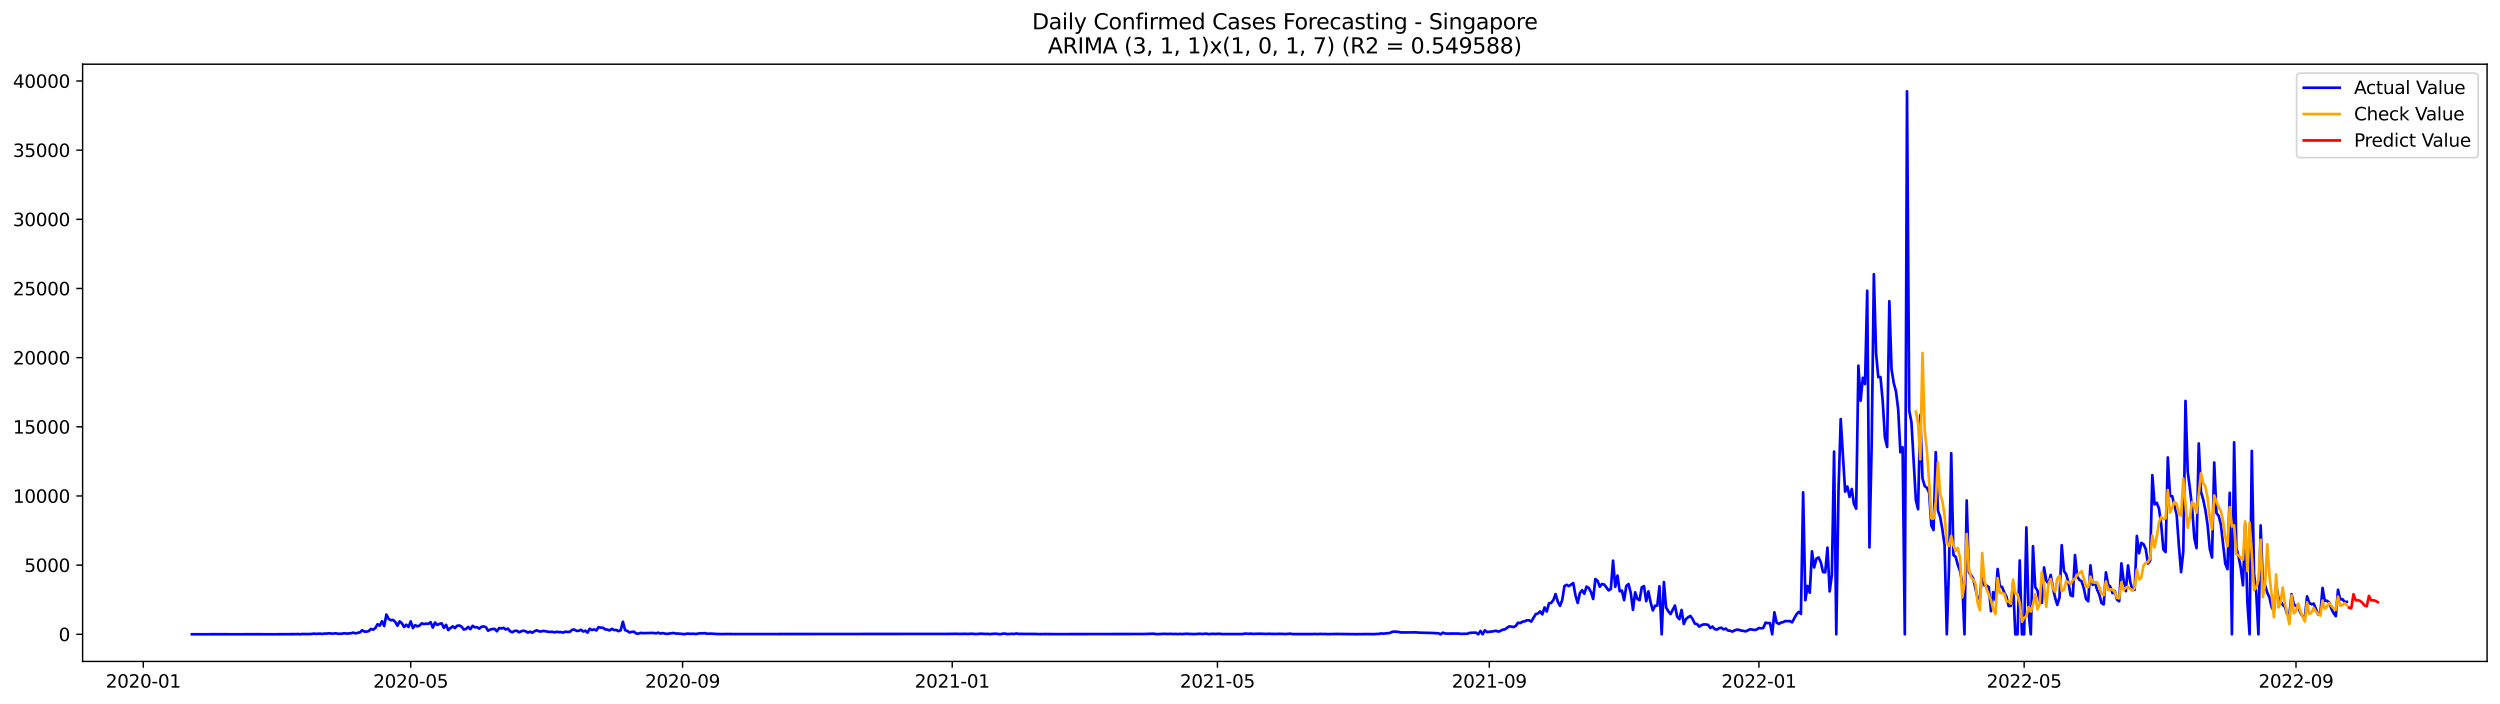 <?xml version="1.0" encoding="utf-8" standalone="no"?>
<!DOCTYPE svg PUBLIC "-//W3C//DTD SVG 1.1//EN"
  "http://www.w3.org/Graphics/SVG/1.1/DTD/svg11.dtd">
<svg xmlns:xlink="http://www.w3.org/1999/xlink" width="1392.412pt" height="392.274pt" viewBox="0 0 1392.412 392.274" xmlns="http://www.w3.org/2000/svg" version="1.1">
 <defs>
  <style type="text/css">*{stroke-linejoin: round; stroke-linecap: butt}</style>
 </defs>
 <g id="figure_1">
  <g id="patch_1">
   <path d="M 0 392.274 
L 1392.412 392.274 
L 1392.412 0 
L 0 0 
z
" style="fill: #ffffff"/>
  </g>
  <g id="axes_1">
   <g id="patch_2">
    <path d="M 46.013 368.396 
L 1385.213 368.396 
L 1385.213 35.755 
L 46.013 35.755 
z
" style="fill: #ffffff"/>
   </g>
   <g id="matplotlib.axis_1">
    <g id="xtick_1">
     <g id="line2d_1">
      <defs>
       <path id="mcf4f0b93c6" d="M 0 0 
L 0 3.5 
" style="stroke: #000000; stroke-width: 0.8"/>
      </defs>
      <g>
       <use xlink:href="#mcf4f0b93c6" x="79.803" y="368.396" style="stroke: #000000; stroke-width: 0.8"/>
      </g>
     </g>
     <g id="text_1">
      <!-- 2020-01 -->
      <g transform="translate(58.912 382.994)scale(0.1 -0.1)">
       <defs>
        <path id="DejaVuSans-32" d="M 1228 531 
L 3431 531 
L 3431 0 
L 469 0 
L 469 531 
Q 828 903 1448 1529 
Q 2069 2156 2228 2338 
Q 2531 2678 2651 2914 
Q 2772 3150 2772 3378 
Q 2772 3750 2511 3984 
Q 2250 4219 1831 4219 
Q 1534 4219 1204 4116 
Q 875 4013 500 3803 
L 500 4441 
Q 881 4594 1212 4672 
Q 1544 4750 1819 4750 
Q 2544 4750 2975 4387 
Q 3406 4025 3406 3419 
Q 3406 3131 3298 2873 
Q 3191 2616 2906 2266 
Q 2828 2175 2409 1742 
Q 1991 1309 1228 531 
z
" transform="scale(0.016)"/>
        <path id="DejaVuSans-30" d="M 2034 4250 
Q 1547 4250 1301 3770 
Q 1056 3291 1056 2328 
Q 1056 1369 1301 889 
Q 1547 409 2034 409 
Q 2525 409 2770 889 
Q 3016 1369 3016 2328 
Q 3016 3291 2770 3770 
Q 2525 4250 2034 4250 
z
M 2034 4750 
Q 2819 4750 3233 4129 
Q 3647 3509 3647 2328 
Q 3647 1150 3233 529 
Q 2819 -91 2034 -91 
Q 1250 -91 836 529 
Q 422 1150 422 2328 
Q 422 3509 836 4129 
Q 1250 4750 2034 4750 
z
" transform="scale(0.016)"/>
        <path id="DejaVuSans-2d" d="M 313 2009 
L 1997 2009 
L 1997 1497 
L 313 1497 
L 313 2009 
z
" transform="scale(0.016)"/>
        <path id="DejaVuSans-31" d="M 794 531 
L 1825 531 
L 1825 4091 
L 703 3866 
L 703 4441 
L 1819 4666 
L 2450 4666 
L 2450 531 
L 3481 531 
L 3481 0 
L 794 0 
L 794 531 
z
" transform="scale(0.016)"/>
       </defs>
       <use xlink:href="#DejaVuSans-32"/>
       <use xlink:href="#DejaVuSans-30" x="63.623"/>
       <use xlink:href="#DejaVuSans-32" x="127.246"/>
       <use xlink:href="#DejaVuSans-30" x="190.869"/>
       <use xlink:href="#DejaVuSans-2d" x="254.492"/>
       <use xlink:href="#DejaVuSans-30" x="290.576"/>
       <use xlink:href="#DejaVuSans-31" x="354.199"/>
      </g>
     </g>
    </g>
    <g id="xtick_2">
     <g id="line2d_2">
      <g>
       <use xlink:href="#mcf4f0b93c6" x="228.754" y="368.396" style="stroke: #000000; stroke-width: 0.8"/>
      </g>
     </g>
     <g id="text_2">
      <!-- 2020-05 -->
      <g transform="translate(207.862 382.994)scale(0.1 -0.1)">
       <defs>
        <path id="DejaVuSans-35" d="M 691 4666 
L 3169 4666 
L 3169 4134 
L 1269 4134 
L 1269 2991 
Q 1406 3038 1543 3061 
Q 1681 3084 1819 3084 
Q 2600 3084 3056 2656 
Q 3513 2228 3513 1497 
Q 3513 744 3044 326 
Q 2575 -91 1722 -91 
Q 1428 -91 1123 -41 
Q 819 9 494 109 
L 494 744 
Q 775 591 1075 516 
Q 1375 441 1709 441 
Q 2250 441 2565 725 
Q 2881 1009 2881 1497 
Q 2881 1984 2565 2268 
Q 2250 2553 1709 2553 
Q 1456 2553 1204 2497 
Q 953 2441 691 2322 
L 691 4666 
z
" transform="scale(0.016)"/>
       </defs>
       <use xlink:href="#DejaVuSans-32"/>
       <use xlink:href="#DejaVuSans-30" x="63.623"/>
       <use xlink:href="#DejaVuSans-32" x="127.246"/>
       <use xlink:href="#DejaVuSans-30" x="190.869"/>
       <use xlink:href="#DejaVuSans-2d" x="254.492"/>
       <use xlink:href="#DejaVuSans-30" x="290.576"/>
       <use xlink:href="#DejaVuSans-35" x="354.199"/>
      </g>
     </g>
    </g>
    <g id="xtick_3">
     <g id="line2d_3">
      <g>
       <use xlink:href="#mcf4f0b93c6" x="380.166" y="368.396" style="stroke: #000000; stroke-width: 0.8"/>
      </g>
     </g>
     <g id="text_3">
      <!-- 2020-09 -->
      <g transform="translate(359.275 382.994)scale(0.1 -0.1)">
       <defs>
        <path id="DejaVuSans-39" d="M 703 97 
L 703 672 
Q 941 559 1184 500 
Q 1428 441 1663 441 
Q 2288 441 2617 861 
Q 2947 1281 2994 2138 
Q 2813 1869 2534 1725 
Q 2256 1581 1919 1581 
Q 1219 1581 811 2004 
Q 403 2428 403 3163 
Q 403 3881 828 4315 
Q 1253 4750 1959 4750 
Q 2769 4750 3195 4129 
Q 3622 3509 3622 2328 
Q 3622 1225 3098 567 
Q 2575 -91 1691 -91 
Q 1453 -91 1209 -44 
Q 966 3 703 97 
z
M 1959 2075 
Q 2384 2075 2632 2365 
Q 2881 2656 2881 3163 
Q 2881 3666 2632 3958 
Q 2384 4250 1959 4250 
Q 1534 4250 1286 3958 
Q 1038 3666 1038 3163 
Q 1038 2656 1286 2365 
Q 1534 2075 1959 2075 
z
" transform="scale(0.016)"/>
       </defs>
       <use xlink:href="#DejaVuSans-32"/>
       <use xlink:href="#DejaVuSans-30" x="63.623"/>
       <use xlink:href="#DejaVuSans-32" x="127.246"/>
       <use xlink:href="#DejaVuSans-30" x="190.869"/>
       <use xlink:href="#DejaVuSans-2d" x="254.492"/>
       <use xlink:href="#DejaVuSans-30" x="290.576"/>
       <use xlink:href="#DejaVuSans-39" x="354.199"/>
      </g>
     </g>
    </g>
    <g id="xtick_4">
     <g id="line2d_4">
      <g>
       <use xlink:href="#mcf4f0b93c6" x="530.348" y="368.396" style="stroke: #000000; stroke-width: 0.8"/>
      </g>
     </g>
     <g id="text_4">
      <!-- 2021-01 -->
      <g transform="translate(509.456 382.994)scale(0.1 -0.1)">
       <use xlink:href="#DejaVuSans-32"/>
       <use xlink:href="#DejaVuSans-30" x="63.623"/>
       <use xlink:href="#DejaVuSans-32" x="127.246"/>
       <use xlink:href="#DejaVuSans-31" x="190.869"/>
       <use xlink:href="#DejaVuSans-2d" x="254.492"/>
       <use xlink:href="#DejaVuSans-30" x="290.576"/>
       <use xlink:href="#DejaVuSans-31" x="354.199"/>
      </g>
     </g>
    </g>
    <g id="xtick_5">
     <g id="line2d_5">
      <g>
       <use xlink:href="#mcf4f0b93c6" x="678.067" y="368.396" style="stroke: #000000; stroke-width: 0.8"/>
      </g>
     </g>
     <g id="text_5">
      <!-- 2021-05 -->
      <g transform="translate(657.176 382.994)scale(0.1 -0.1)">
       <use xlink:href="#DejaVuSans-32"/>
       <use xlink:href="#DejaVuSans-30" x="63.623"/>
       <use xlink:href="#DejaVuSans-32" x="127.246"/>
       <use xlink:href="#DejaVuSans-31" x="190.869"/>
       <use xlink:href="#DejaVuSans-2d" x="254.492"/>
       <use xlink:href="#DejaVuSans-30" x="290.576"/>
       <use xlink:href="#DejaVuSans-35" x="354.199"/>
      </g>
     </g>
    </g>
    <g id="xtick_6">
     <g id="line2d_6">
      <g>
       <use xlink:href="#mcf4f0b93c6" x="829.48" y="368.396" style="stroke: #000000; stroke-width: 0.8"/>
      </g>
     </g>
     <g id="text_6">
      <!-- 2021-09 -->
      <g transform="translate(808.588 382.994)scale(0.1 -0.1)">
       <use xlink:href="#DejaVuSans-32"/>
       <use xlink:href="#DejaVuSans-30" x="63.623"/>
       <use xlink:href="#DejaVuSans-32" x="127.246"/>
       <use xlink:href="#DejaVuSans-31" x="190.869"/>
       <use xlink:href="#DejaVuSans-2d" x="254.492"/>
       <use xlink:href="#DejaVuSans-30" x="290.576"/>
       <use xlink:href="#DejaVuSans-39" x="354.199"/>
      </g>
     </g>
    </g>
    <g id="xtick_7">
     <g id="line2d_7">
      <g>
       <use xlink:href="#mcf4f0b93c6" x="979.661" y="368.396" style="stroke: #000000; stroke-width: 0.8"/>
      </g>
     </g>
     <g id="text_7">
      <!-- 2022-01 -->
      <g transform="translate(958.77 382.994)scale(0.1 -0.1)">
       <use xlink:href="#DejaVuSans-32"/>
       <use xlink:href="#DejaVuSans-30" x="63.623"/>
       <use xlink:href="#DejaVuSans-32" x="127.246"/>
       <use xlink:href="#DejaVuSans-32" x="190.869"/>
       <use xlink:href="#DejaVuSans-2d" x="254.492"/>
       <use xlink:href="#DejaVuSans-30" x="290.576"/>
       <use xlink:href="#DejaVuSans-31" x="354.199"/>
      </g>
     </g>
    </g>
    <g id="xtick_8">
     <g id="line2d_8">
      <g>
       <use xlink:href="#mcf4f0b93c6" x="1127.38" y="368.396" style="stroke: #000000; stroke-width: 0.8"/>
      </g>
     </g>
     <g id="text_8">
      <!-- 2022-05 -->
      <g transform="translate(1106.489 382.994)scale(0.1 -0.1)">
       <use xlink:href="#DejaVuSans-32"/>
       <use xlink:href="#DejaVuSans-30" x="63.623"/>
       <use xlink:href="#DejaVuSans-32" x="127.246"/>
       <use xlink:href="#DejaVuSans-32" x="190.869"/>
       <use xlink:href="#DejaVuSans-2d" x="254.492"/>
       <use xlink:href="#DejaVuSans-30" x="290.576"/>
       <use xlink:href="#DejaVuSans-35" x="354.199"/>
      </g>
     </g>
    </g>
    <g id="xtick_9">
     <g id="line2d_9">
      <g>
       <use xlink:href="#mcf4f0b93c6" x="1278.793" y="368.396" style="stroke: #000000; stroke-width: 0.8"/>
      </g>
     </g>
     <g id="text_9">
      <!-- 2022-09 -->
      <g transform="translate(1257.902 382.994)scale(0.1 -0.1)">
       <use xlink:href="#DejaVuSans-32"/>
       <use xlink:href="#DejaVuSans-30" x="63.623"/>
       <use xlink:href="#DejaVuSans-32" x="127.246"/>
       <use xlink:href="#DejaVuSans-32" x="190.869"/>
       <use xlink:href="#DejaVuSans-2d" x="254.492"/>
       <use xlink:href="#DejaVuSans-30" x="290.576"/>
       <use xlink:href="#DejaVuSans-39" x="354.199"/>
      </g>
     </g>
    </g>
   </g>
   <g id="matplotlib.axis_2">
    <g id="ytick_1">
     <g id="line2d_10">
      <defs>
       <path id="m8286ec8995" d="M 0 0 
L -3.5 0 
" style="stroke: #000000; stroke-width: 0.8"/>
      </defs>
      <g>
       <use xlink:href="#m8286ec8995" x="46.013" y="353.276" style="stroke: #000000; stroke-width: 0.8"/>
      </g>
     </g>
     <g id="text_10">
      <!-- 0 -->
      <g transform="translate(32.65 357.075)scale(0.1 -0.1)">
       <use xlink:href="#DejaVuSans-30"/>
      </g>
     </g>
    </g>
    <g id="ytick_2">
     <g id="line2d_11">
      <g>
       <use xlink:href="#m8286ec8995" x="46.013" y="314.755" style="stroke: #000000; stroke-width: 0.8"/>
      </g>
     </g>
     <g id="text_11">
      <!-- 5000 -->
      <g transform="translate(13.562 318.554)scale(0.1 -0.1)">
       <use xlink:href="#DejaVuSans-35"/>
       <use xlink:href="#DejaVuSans-30" x="63.623"/>
       <use xlink:href="#DejaVuSans-30" x="127.246"/>
       <use xlink:href="#DejaVuSans-30" x="190.869"/>
      </g>
     </g>
    </g>
    <g id="ytick_3">
     <g id="line2d_12">
      <g>
       <use xlink:href="#m8286ec8995" x="46.013" y="276.235" style="stroke: #000000; stroke-width: 0.8"/>
      </g>
     </g>
     <g id="text_12">
      <!-- 10000 -->
      <g transform="translate(7.2 280.034)scale(0.1 -0.1)">
       <use xlink:href="#DejaVuSans-31"/>
       <use xlink:href="#DejaVuSans-30" x="63.623"/>
       <use xlink:href="#DejaVuSans-30" x="127.246"/>
       <use xlink:href="#DejaVuSans-30" x="190.869"/>
       <use xlink:href="#DejaVuSans-30" x="254.492"/>
      </g>
     </g>
    </g>
    <g id="ytick_4">
     <g id="line2d_13">
      <g>
       <use xlink:href="#m8286ec8995" x="46.013" y="237.715" style="stroke: #000000; stroke-width: 0.8"/>
      </g>
     </g>
     <g id="text_13">
      <!-- 15000 -->
      <g transform="translate(7.2 241.514)scale(0.1 -0.1)">
       <use xlink:href="#DejaVuSans-31"/>
       <use xlink:href="#DejaVuSans-35" x="63.623"/>
       <use xlink:href="#DejaVuSans-30" x="127.246"/>
       <use xlink:href="#DejaVuSans-30" x="190.869"/>
       <use xlink:href="#DejaVuSans-30" x="254.492"/>
      </g>
     </g>
    </g>
    <g id="ytick_5">
     <g id="line2d_14">
      <g>
       <use xlink:href="#m8286ec8995" x="46.013" y="199.194" style="stroke: #000000; stroke-width: 0.8"/>
      </g>
     </g>
     <g id="text_14">
      <!-- 20000 -->
      <g transform="translate(7.2 202.993)scale(0.1 -0.1)">
       <use xlink:href="#DejaVuSans-32"/>
       <use xlink:href="#DejaVuSans-30" x="63.623"/>
       <use xlink:href="#DejaVuSans-30" x="127.246"/>
       <use xlink:href="#DejaVuSans-30" x="190.869"/>
       <use xlink:href="#DejaVuSans-30" x="254.492"/>
      </g>
     </g>
    </g>
    <g id="ytick_6">
     <g id="line2d_15">
      <g>
       <use xlink:href="#m8286ec8995" x="46.013" y="160.674" style="stroke: #000000; stroke-width: 0.8"/>
      </g>
     </g>
     <g id="text_15">
      <!-- 25000 -->
      <g transform="translate(7.2 164.473)scale(0.1 -0.1)">
       <use xlink:href="#DejaVuSans-32"/>
       <use xlink:href="#DejaVuSans-35" x="63.623"/>
       <use xlink:href="#DejaVuSans-30" x="127.246"/>
       <use xlink:href="#DejaVuSans-30" x="190.869"/>
       <use xlink:href="#DejaVuSans-30" x="254.492"/>
      </g>
     </g>
    </g>
    <g id="ytick_7">
     <g id="line2d_16">
      <g>
       <use xlink:href="#m8286ec8995" x="46.013" y="122.154" style="stroke: #000000; stroke-width: 0.8"/>
      </g>
     </g>
     <g id="text_16">
      <!-- 30000 -->
      <g transform="translate(7.2 125.953)scale(0.1 -0.1)">
       <defs>
        <path id="DejaVuSans-33" d="M 2597 2516 
Q 3050 2419 3304 2112 
Q 3559 1806 3559 1356 
Q 3559 666 3084 287 
Q 2609 -91 1734 -91 
Q 1441 -91 1130 -33 
Q 819 25 488 141 
L 488 750 
Q 750 597 1062 519 
Q 1375 441 1716 441 
Q 2309 441 2620 675 
Q 2931 909 2931 1356 
Q 2931 1769 2642 2001 
Q 2353 2234 1838 2234 
L 1294 2234 
L 1294 2753 
L 1863 2753 
Q 2328 2753 2575 2939 
Q 2822 3125 2822 3475 
Q 2822 3834 2567 4026 
Q 2313 4219 1838 4219 
Q 1578 4219 1281 4162 
Q 984 4106 628 3988 
L 628 4550 
Q 988 4650 1302 4700 
Q 1616 4750 1894 4750 
Q 2613 4750 3031 4423 
Q 3450 4097 3450 3541 
Q 3450 3153 3228 2886 
Q 3006 2619 2597 2516 
z
" transform="scale(0.016)"/>
       </defs>
       <use xlink:href="#DejaVuSans-33"/>
       <use xlink:href="#DejaVuSans-30" x="63.623"/>
       <use xlink:href="#DejaVuSans-30" x="127.246"/>
       <use xlink:href="#DejaVuSans-30" x="190.869"/>
       <use xlink:href="#DejaVuSans-30" x="254.492"/>
      </g>
     </g>
    </g>
    <g id="ytick_8">
     <g id="line2d_17">
      <g>
       <use xlink:href="#m8286ec8995" x="46.013" y="83.633" style="stroke: #000000; stroke-width: 0.8"/>
      </g>
     </g>
     <g id="text_17">
      <!-- 35000 -->
      <g transform="translate(7.2 87.432)scale(0.1 -0.1)">
       <use xlink:href="#DejaVuSans-33"/>
       <use xlink:href="#DejaVuSans-35" x="63.623"/>
       <use xlink:href="#DejaVuSans-30" x="127.246"/>
       <use xlink:href="#DejaVuSans-30" x="190.869"/>
       <use xlink:href="#DejaVuSans-30" x="254.492"/>
      </g>
     </g>
    </g>
    <g id="ytick_9">
     <g id="line2d_18">
      <g>
       <use xlink:href="#m8286ec8995" x="46.013" y="45.113" style="stroke: #000000; stroke-width: 0.8"/>
      </g>
     </g>
     <g id="text_18">
      <!-- 40000 -->
      <g transform="translate(7.2 48.912)scale(0.1 -0.1)">
       <defs>
        <path id="DejaVuSans-34" d="M 2419 4116 
L 825 1625 
L 2419 1625 
L 2419 4116 
z
M 2253 4666 
L 3047 4666 
L 3047 1625 
L 3713 1625 
L 3713 1100 
L 3047 1100 
L 3047 0 
L 2419 0 
L 2419 1100 
L 313 1100 
L 313 1709 
L 2253 4666 
z
" transform="scale(0.016)"/>
       </defs>
       <use xlink:href="#DejaVuSans-34"/>
       <use xlink:href="#DejaVuSans-30" x="63.623"/>
       <use xlink:href="#DejaVuSans-30" x="127.246"/>
       <use xlink:href="#DejaVuSans-30" x="190.869"/>
       <use xlink:href="#DejaVuSans-30" x="254.492"/>
      </g>
     </g>
    </g>
   </g>
   <g id="line2d_19">
    <path d="M 106.885 353.268 
L 122.888 353.245 
L 126.581 353.252 
L 130.274 353.26 
L 145.046 353.245 
L 149.97 353.276 
L 164.742 353.198 
L 165.973 353.137 
L 167.204 353.276 
L 168.435 353.106 
L 170.897 353.168 
L 173.359 353.098 
L 174.59 352.913 
L 175.821 353.029 
L 178.283 352.913 
L 179.514 353.098 
L 180.745 352.859 
L 181.976 352.898 
L 183.207 352.713 
L 184.438 352.875 
L 185.669 352.898 
L 186.9 352.736 
L 188.131 352.952 
L 189.362 353.006 
L 190.593 352.913 
L 191.824 352.705 
L 193.055 352.898 
L 195.517 352.698 
L 196.748 352.351 
L 197.979 352.767 
L 200.441 352.182 
L 201.672 351.064 
L 202.903 351.75 
L 204.134 351.804 
L 205.365 351.48 
L 206.596 350.302 
L 207.827 350.702 
L 209.058 349.832 
L 210.289 347.667 
L 211.52 348.476 
L 212.751 346.018 
L 213.982 348.684 
L 215.213 342.29 
L 216.444 344.716 
L 217.675 345.448 
L 218.906 345.286 
L 220.137 346.365 
L 221.368 348.514 
L 222.599 346.103 
L 223.83 347.12 
L 225.061 349.208 
L 226.292 347.96 
L 227.523 349.208 
L 228.754 346.095 
L 229.985 349.832 
L 231.216 348.214 
L 232.447 348.861 
L 233.678 348.407 
L 234.909 347.205 
L 236.14 347.567 
L 237.371 347.359 
L 238.602 347.474 
L 239.833 346.527 
L 241.064 349.531 
L 242.295 346.735 
L 243.526 348.075 
L 244.757 347.482 
L 245.988 347.166 
L 247.219 349.693 
L 248.45 348.021 
L 249.681 350.926 
L 250.912 349.801 
L 252.143 348.884 
L 253.374 349.824 
L 254.605 348.545 
L 255.836 348.329 
L 257.067 349.054 
L 258.298 350.625 
L 259.529 350.325 
L 260.76 349.169 
L 261.991 350.402 
L 263.222 348.568 
L 264.453 349.377 
L 265.684 349.285 
L 266.915 350.132 
L 268.146 349.084 
L 269.377 348.892 
L 270.608 349.292 
L 271.839 351.265 
L 273.07 350.625 
L 274.301 350.325 
L 275.532 350.302 
L 276.763 351.596 
L 277.994 349.801 
L 279.225 350.024 
L 280.456 349.709 
L 281.687 350.602 
L 282.918 350.14 
L 284.149 351.627 
L 285.38 352.112 
L 286.611 351.373 
L 287.842 351.296 
L 289.073 352.182 
L 290.304 351.596 
L 291.535 351.257 
L 292.766 351.596 
L 293.997 352.359 
L 295.228 351.804 
L 296.459 352.405 
L 297.69 351.588 
L 298.921 351.034 
L 300.152 351.635 
L 301.383 351.719 
L 302.614 351.38 
L 305.076 351.827 
L 306.306 351.974 
L 307.537 351.85 
L 308.768 352.228 
L 309.999 351.866 
L 311.23 352.066 
L 312.461 352.058 
L 313.692 352.312 
L 314.923 351.804 
L 316.154 351.974 
L 317.385 351.904 
L 318.616 350.795 
L 319.847 350.602 
L 321.078 351.365 
L 322.309 351.365 
L 323.54 350.756 
L 324.771 351.719 
L 326.002 351.296 
L 327.233 352.328 
L 328.464 350.202 
L 329.695 350.887 
L 330.926 350.548 
L 332.157 351.141 
L 333.388 349.323 
L 334.619 349.57 
L 335.85 349.662 
L 337.081 350.51 
L 338.312 350.702 
L 339.543 351.134 
L 340.774 350.225 
L 342.005 350.91 
L 343.236 350.864 
L 344.467 351.534 
L 345.698 351.003 
L 346.929 346.28 
L 348.16 350.957 
L 349.391 351.411 
L 350.622 352.259 
L 351.853 351.927 
L 353.084 351.827 
L 354.315 352.806 
L 355.546 352.952 
L 356.777 352.49 
L 358.008 352.636 
L 361.701 352.574 
L 362.932 352.505 
L 364.163 352.559 
L 365.394 352.752 
L 366.625 352.374 
L 367.856 352.89 
L 369.087 352.605 
L 370.318 352.883 
L 371.549 353.037 
L 374.011 352.682 
L 375.242 352.551 
L 376.473 352.883 
L 377.704 352.859 
L 381.397 353.214 
L 382.628 352.906 
L 385.09 353.014 
L 386.321 352.967 
L 387.552 353.106 
L 390.014 352.698 
L 391.245 352.79 
L 392.476 352.613 
L 393.707 352.952 
L 396.169 352.906 
L 399.862 353.137 
L 402.324 353.16 
L 406.017 353.114 
L 408.479 353.16 
L 412.172 353.16 
L 527.886 353.067 
L 532.81 353.006 
L 534.041 353.091 
L 537.734 353.021 
L 538.965 353.098 
L 541.427 352.952 
L 542.658 353.106 
L 543.889 353.145 
L 546.351 352.929 
L 548.813 353.091 
L 550.044 353.044 
L 551.275 353.168 
L 553.737 352.967 
L 554.968 352.983 
L 556.199 353.16 
L 557.43 353.198 
L 558.661 352.906 
L 559.892 352.937 
L 561.123 353.168 
L 563.585 353.014 
L 564.816 353.091 
L 566.047 352.829 
L 567.278 353.052 
L 577.126 353.106 
L 578.357 353.191 
L 582.049 353.137 
L 584.511 353.168 
L 588.204 353.191 
L 637.444 353.114 
L 642.368 352.944 
L 643.599 353.137 
L 644.83 353.198 
L 648.523 353.006 
L 649.754 353.114 
L 652.216 353.029 
L 653.447 353.121 
L 654.678 353.083 
L 655.909 353.168 
L 657.14 353.067 
L 658.371 353.152 
L 660.833 352.975 
L 663.295 353.121 
L 665.757 353.16 
L 668.219 352.975 
L 669.45 353.098 
L 671.912 352.929 
L 673.143 353.183 
L 675.605 353.006 
L 676.836 353.091 
L 679.298 352.975 
L 680.529 353.145 
L 691.608 353.152 
L 694.07 352.875 
L 695.301 353.037 
L 696.532 352.898 
L 697.763 353.06 
L 700.225 352.983 
L 702.687 352.967 
L 705.149 353.083 
L 706.38 352.998 
L 710.073 353.091 
L 712.535 353.021 
L 716.228 353.137 
L 718.69 352.929 
L 719.921 353.175 
L 723.614 353.168 
L 727.307 353.175 
L 731 353.175 
L 732.231 353.083 
L 733.462 353.168 
L 735.924 353.067 
L 737.155 353.152 
L 738.386 353.114 
L 739.617 353.191 
L 744.541 353.098 
L 755.62 353.222 
L 761.775 353.152 
L 765.468 353.214 
L 766.699 353.075 
L 767.93 353.075 
L 769.161 352.813 
L 770.392 352.906 
L 774.085 352.567 
L 775.316 351.95 
L 776.547 351.773 
L 779.009 351.966 
L 780.24 352.251 
L 783.933 352.235 
L 788.857 352.205 
L 790.088 352.351 
L 792.55 352.42 
L 796.243 352.521 
L 797.474 352.528 
L 799.936 352.675 
L 801.167 352.721 
L 802.398 353.276 
L 803.629 352.374 
L 804.86 352.821 
L 806.091 352.898 
L 808.553 352.867 
L 812.246 352.867 
L 813.477 353.029 
L 815.939 352.99 
L 817.17 353.006 
L 818.401 352.521 
L 820.863 352.351 
L 822.094 352.382 
L 823.325 353.276 
L 824.556 351.403 
L 825.787 353.276 
L 827.018 351.057 
L 828.249 352.035 
L 831.942 351.588 
L 833.173 351.28 
L 834.404 351.804 
L 835.635 351.419 
L 836.866 350.718 
L 838.097 350.587 
L 840.559 348.861 
L 841.79 349 
L 843.021 349.269 
L 844.252 348.599 
L 845.483 346.827 
L 846.714 347.058 
L 847.945 346.265 
L 849.176 346.072 
L 850.407 345.502 
L 851.638 345.479 
L 852.868 346.211 
L 855.33 342.051 
L 856.561 341.689 
L 857.792 340.564 
L 859.023 342.159 
L 860.254 338.337 
L 861.485 340.587 
L 862.716 336.049 
L 863.947 335.803 
L 865.178 334.185 
L 866.409 330.864 
L 867.64 335.125 
L 868.871 337.428 
L 870.102 334.208 
L 871.333 326.419 
L 872.564 325.718 
L 873.795 326.442 
L 876.257 324.747 
L 877.488 331.635 
L 878.719 335.841 
L 879.95 330.348 
L 881.181 328.7 
L 882.412 330.687 
L 883.643 326.735 
L 884.874 327.482 
L 886.105 329.716 
L 887.336 333.607 
L 888.567 322.505 
L 889.798 323.522 
L 891.029 326.781 
L 892.26 325.256 
L 893.491 325.556 
L 895.953 328.823 
L 897.184 328.029 
L 898.415 312.259 
L 899.646 326.835 
L 900.877 320.549 
L 902.108 329.3 
L 903.339 328.908 
L 904.57 334.246 
L 905.801 326.342 
L 907.032 325.271 
L 908.263 330.14 
L 909.494 339.662 
L 910.725 329.894 
L 911.956 333.607 
L 913.187 334.246 
L 914.418 327.105 
L 915.649 326.458 
L 916.88 334.817 
L 918.111 329.401 
L 919.342 335.525 
L 920.573 340.001 
L 921.804 337.336 
L 923.035 337.336 
L 924.266 326.512 
L 925.497 353.276 
L 926.728 324.216 
L 927.959 338.399 
L 929.19 340.41 
L 930.421 342.02 
L 932.883 337.259 
L 934.114 343.453 
L 935.345 344.878 
L 936.576 339.709 
L 937.807 347.521 
L 939.038 344.778 
L 940.269 343.73 
L 941.5 343.075 
L 942.731 344.793 
L 943.962 347.374 
L 945.193 347.551 
L 946.424 349.023 
L 947.655 348.175 
L 948.886 347.767 
L 950.117 347.813 
L 951.348 348.021 
L 952.579 349.778 
L 953.81 348.969 
L 955.041 350.425 
L 956.272 350.664 
L 957.503 349.87 
L 958.734 349.624 
L 959.965 350.541 
L 961.196 350.101 
L 962.427 351.188 
L 963.658 351.311 
L 964.889 351.773 
L 966.12 351.118 
L 967.351 350.695 
L 968.582 350.795 
L 969.813 351.234 
L 971.044 351.365 
L 972.275 351.665 
L 974.737 350.464 
L 977.199 350.88 
L 978.43 350.625 
L 979.661 349.762 
L 980.892 349.97 
L 982.123 349.701 
L 983.354 346.789 
L 984.585 347.074 
L 985.816 347.012 
L 987.047 353.276 
L 988.278 341.041 
L 989.509 346.766 
L 990.74 347.497 
L 991.971 346.758 
L 993.202 346.481 
L 994.433 345.88 
L 995.664 345.995 
L 996.895 345.91 
L 998.126 346.627 
L 1000.588 342.12 
L 1001.819 340.833 
L 1003.05 341.935 
L 1004.281 274.201 
L 1005.512 334.3 
L 1006.743 326.342 
L 1007.974 330.148 
L 1009.205 307.082 
L 1010.436 316.049 
L 1011.667 311.142 
L 1012.898 310.487 
L 1014.129 313.16 
L 1015.36 318.623 
L 1016.591 318.754 
L 1017.822 305.017 
L 1019.053 329.385 
L 1020.284 320.171 
L 1021.515 251.52 
L 1022.746 353.276 
L 1023.977 273.23 
L 1025.208 233.416 
L 1027.67 273.816 
L 1028.901 270.95 
L 1030.132 276.774 
L 1031.363 272.344 
L 1032.594 280.703 
L 1033.825 283.307 
L 1035.056 203.663 
L 1036.287 223.208 
L 1037.518 210.404 
L 1038.749 213.878 
L 1039.98 161.937 
L 1041.211 304.871 
L 1042.442 248.323 
L 1043.673 152.723 
L 1044.904 196.791 
L 1046.135 210.034 
L 1047.366 210.003 
L 1048.597 223.408 
L 1049.828 243.662 
L 1051.059 248.932 
L 1052.29 167.762 
L 1053.521 205.673 
L 1054.752 213.354 
L 1055.983 217.961 
L 1057.214 227.9 
L 1058.445 251.905 
L 1059.676 249.117 
L 1060.907 353.276 
L 1062.138 50.876 
L 1063.369 228.739 
L 1064.6 235.057 
L 1067.062 278.538 
L 1068.293 283.615 
L 1069.524 231.158 
L 1070.755 266.389 
L 1071.986 270.742 
L 1073.217 271.659 
L 1074.448 274.355 
L 1075.679 292.729 
L 1076.91 295.202 
L 1078.141 251.844 
L 1079.372 284.401 
L 1080.603 287.96 
L 1081.834 294.848 
L 1083.065 303.708 
L 1084.296 353.276 
L 1085.527 315.926 
L 1086.758 252.437 
L 1087.989 309.139 
L 1089.22 310.094 
L 1090.451 314.678 
L 1091.682 318.122 
L 1092.913 324.439 
L 1094.144 353.276 
L 1095.375 278.739 
L 1096.606 318.861 
L 1097.837 320.387 
L 1099.068 322.351 
L 1101.53 333.453 
L 1102.761 333.491 
L 1103.992 318.207 
L 1105.223 326.042 
L 1106.454 326.149 
L 1107.685 327.051 
L 1108.916 340.41 
L 1110.147 329.786 
L 1111.378 334.169 
L 1112.609 316.928 
L 1113.84 326.527 
L 1115.071 326.928 
L 1116.302 329.971 
L 1117.533 332.405 
L 1118.764 337.528 
L 1119.995 337.421 
L 1121.226 324.863 
L 1122.457 353.276 
L 1123.688 353.276 
L 1124.919 312.167 
L 1126.149 353.276 
L 1127.38 353.276 
L 1128.611 293.754 
L 1129.842 341.18 
L 1131.073 353.276 
L 1132.304 304.193 
L 1133.535 326.928 
L 1134.766 328.915 
L 1135.997 334.609 
L 1137.228 335.78 
L 1138.459 316.057 
L 1139.69 323.307 
L 1140.921 325.194 
L 1142.152 320.217 
L 1143.383 327.213 
L 1144.614 332.852 
L 1145.845 336.92 
L 1147.076 332.752 
L 1148.307 303.646 
L 1149.538 318.006 
L 1150.769 319.824 
L 1152 324.193 
L 1153.231 331.496 
L 1154.462 332.082 
L 1155.693 309.154 
L 1156.924 321.173 
L 1158.155 322.952 
L 1159.386 323.769 
L 1160.617 327.675 
L 1161.848 333.622 
L 1163.079 334.87 
L 1164.31 314.871 
L 1165.541 325.718 
L 1166.772 324.424 
L 1168.003 328.368 
L 1169.234 331.095 
L 1170.465 335.895 
L 1171.696 336.619 
L 1172.927 318.784 
L 1174.158 325.525 
L 1175.389 326.843 
L 1176.62 330.402 
L 1177.851 329.177 
L 1179.082 333.992 
L 1180.313 334.87 
L 1181.544 313.754 
L 1182.775 323.183 
L 1184.006 329.239 
L 1185.237 314.917 
L 1186.468 324.139 
L 1187.699 328.63 
L 1188.93 328.468 
L 1190.161 298.507 
L 1191.392 308.114 
L 1192.623 302.382 
L 1193.854 303.076 
L 1195.085 305.757 
L 1196.316 313.861 
L 1197.547 312.375 
L 1198.778 264.648 
L 1200.009 280.919 
L 1201.24 280.048 
L 1202.471 283.269 
L 1203.702 292.013 
L 1204.933 306.073 
L 1206.164 307.467 
L 1207.395 254.787 
L 1208.626 276.32 
L 1209.857 276.35 
L 1211.088 281.751 
L 1212.319 286.566 
L 1213.55 303.792 
L 1214.781 318.646 
L 1216.012 307.213 
L 1217.243 223.308 
L 1218.474 262.583 
L 1219.705 272.183 
L 1220.936 282.76 
L 1222.167 299.755 
L 1223.398 305.302 
L 1224.629 247.006 
L 1225.86 273.978 
L 1227.091 278.169 
L 1228.322 284.07 
L 1229.553 292.498 
L 1230.784 305.703 
L 1232.015 310.51 
L 1233.246 257.599 
L 1234.477 285.765 
L 1235.708 287.29 
L 1236.939 292.121 
L 1239.401 313.939 
L 1240.632 316.997 
L 1241.863 274.463 
L 1243.094 353.276 
L 1244.325 246.351 
L 1245.556 304.971 
L 1246.787 309.878 
L 1248.018 316.311 
L 1249.249 325.995 
L 1250.48 291.913 
L 1251.711 335.518 
L 1252.942 353.276 
L 1254.173 251.143 
L 1255.404 319.354 
L 1256.635 329.986 
L 1257.866 353.276 
L 1259.097 292.668 
L 1260.328 324.293 
L 1261.559 325.903 
L 1262.79 330.132 
L 1264.021 332.783 
L 1265.252 338.245 
L 1266.483 340.225 
L 1267.714 325.333 
L 1268.945 332.898 
L 1271.407 336.85 
L 1272.638 338.091 
L 1273.869 342.12 
L 1275.1 342.413 
L 1276.331 330.934 
L 1277.562 336.681 
L 1280.024 338.268 
L 1281.255 341.342 
L 1282.486 343.191 
L 1283.717 344.216 
L 1284.948 332.128 
L 1286.179 335.78 
L 1287.41 336.565 
L 1288.641 336.188 
L 1291.103 342.182 
L 1292.334 342.081 
L 1293.565 327.451 
L 1294.796 334.585 
L 1296.027 334.609 
L 1297.258 335.487 
L 1298.489 339.046 
L 1299.72 341.504 
L 1300.951 343.191 
L 1302.182 328.453 
L 1303.413 333.954 
L 1304.644 333.669 
L 1305.875 335.225 
L 1307.106 335.233 
L 1307.106 335.233 
" clip-path="url(#pbbeabaabd8)" style="fill: none; stroke: #0000ff; stroke-width: 1.5; stroke-linecap: square"/>
   </g>
   <g id="line2d_20">
    <path d="M 1067.062 229.307 
L 1068.293 235.695 
L 1069.524 255.842 
L 1070.755 196.587 
L 1071.986 239.666 
L 1073.217 250.816 
L 1074.448 268.225 
L 1075.679 288.748 
L 1076.91 288.833 
L 1078.141 279.66 
L 1079.372 257.428 
L 1080.603 275.472 
L 1081.834 279.067 
L 1083.065 287.217 
L 1084.296 302.546 
L 1085.527 304.079 
L 1086.758 298.481 
L 1087.989 303.7 
L 1089.22 306.761 
L 1090.451 305.209 
L 1091.682 310.852 
L 1092.913 332.703 
L 1094.144 324.972 
L 1095.375 297.388 
L 1096.606 316.916 
L 1097.837 321.606 
L 1099.068 322.803 
L 1100.299 325.247 
L 1101.53 336.132 
L 1102.761 339.828 
L 1103.992 307.991 
L 1105.223 323.29 
L 1106.454 328.055 
L 1108.916 334.362 
L 1110.147 339.199 
L 1111.378 342.036 
L 1112.609 321.951 
L 1113.84 330.194 
L 1115.071 330.302 
L 1116.302 330.707 
L 1117.533 334.976 
L 1118.764 334.979 
L 1119.995 336.232 
L 1121.226 322.78 
L 1122.457 330.636 
L 1123.688 330.921 
L 1124.919 335.765 
L 1126.149 346.262 
L 1127.38 344.097 
L 1128.611 343.228 
L 1129.842 338.159 
L 1131.073 340.616 
L 1132.304 336.626 
L 1133.535 330.994 
L 1134.766 339.356 
L 1135.997 336.606 
L 1137.228 318.675 
L 1138.459 325.575 
L 1139.69 337.978 
L 1140.921 325.272 
L 1142.152 322.473 
L 1143.383 327.583 
L 1144.614 329.537 
L 1145.845 322.339 
L 1147.076 320.652 
L 1148.307 329.3 
L 1149.538 328.499 
L 1150.769 323.754 
L 1152 324.252 
L 1153.231 325.198 
L 1154.462 323.125 
L 1155.693 322.245 
L 1156.924 320.166 
L 1158.155 319.256 
L 1159.386 318.095 
L 1160.617 322.183 
L 1161.848 326.819 
L 1163.079 326.976 
L 1164.31 321.162 
L 1165.541 324.329 
L 1166.772 324.502 
L 1168.003 324.341 
L 1169.234 326.919 
L 1170.465 330.783 
L 1171.696 331.532 
L 1172.927 323.855 
L 1174.158 328.74 
L 1175.389 328.297 
L 1176.62 328.359 
L 1177.851 329.727 
L 1179.082 333.002 
L 1180.313 333.216 
L 1181.544 324.312 
L 1182.775 328.595 
L 1184.006 327.305 
L 1185.237 326.751 
L 1186.468 328.033 
L 1187.699 328.92 
L 1188.93 327.531 
L 1190.161 317.231 
L 1191.392 322.81 
L 1192.623 321.693 
L 1193.854 314.985 
L 1195.085 313.505 
L 1196.316 313.015 
L 1197.547 311.014 
L 1198.778 298.161 
L 1200.009 304.948 
L 1201.24 298.87 
L 1202.471 290.865 
L 1203.702 287.97 
L 1204.933 289.165 
L 1206.164 288.741 
L 1207.395 272.908 
L 1208.626 285.453 
L 1209.857 282.825 
L 1211.088 279.497 
L 1212.319 280.619 
L 1213.55 286.33 
L 1214.781 287.244 
L 1216.012 266.509 
L 1217.243 280.944 
L 1218.474 293.957 
L 1219.705 287.966 
L 1220.936 279.54 
L 1222.167 280.951 
L 1223.398 285.563 
L 1224.629 275.153 
L 1225.86 263.585 
L 1227.091 268.957 
L 1228.322 271.033 
L 1229.553 277.372 
L 1230.784 288.655 
L 1232.015 294.816 
L 1233.246 275.913 
L 1234.477 279.533 
L 1235.708 282.427 
L 1236.939 284.662 
L 1238.17 290.066 
L 1239.401 299.144 
L 1240.632 304.179 
L 1241.863 282.454 
L 1243.094 293.248 
L 1244.325 292.564 
L 1245.556 308.736 
L 1246.787 309.243 
L 1248.018 310.734 
L 1249.249 311.699 
L 1250.48 290.398 
L 1251.711 318.056 
L 1252.942 291.137 
L 1254.173 308.497 
L 1255.404 328.68 
L 1256.635 327.213 
L 1257.866 323.055 
L 1259.097 300.61 
L 1260.328 332.585 
L 1261.559 325.609 
L 1262.79 303.159 
L 1264.021 320.746 
L 1265.252 331.329 
L 1266.483 343.783 
L 1267.714 319.933 
L 1268.945 338.303 
L 1270.176 335.794 
L 1271.407 327.181 
L 1272.638 336.368 
L 1275.1 347.592 
L 1276.331 331.588 
L 1277.562 341.658 
L 1278.793 340.269 
L 1280.024 336.182 
L 1281.255 340.444 
L 1282.486 343.58 
L 1283.717 346.217 
L 1284.948 335.485 
L 1286.179 342.059 
L 1287.41 341.228 
L 1288.641 338.619 
L 1289.872 340.677 
L 1291.103 341.92 
L 1292.334 342.884 
L 1293.565 334.554 
L 1294.796 339.069 
L 1296.027 337.871 
L 1297.258 335.808 
L 1299.72 338.798 
L 1300.951 339.669 
L 1302.182 332.287 
L 1303.413 337.313 
L 1304.644 336.95 
L 1305.875 335.916 
L 1307.106 337.101 
L 1307.106 337.101 
" clip-path="url(#pbbeabaabd8)" style="fill: none; stroke: #ffa500; stroke-width: 1.5; stroke-linecap: square"/>
   </g>
   <g id="line2d_21">
    <path d="M 1308.337 338.418 
L 1309.568 338.816 
L 1310.799 330.984 
L 1312.03 334.351 
L 1313.261 334.328 
L 1314.492 334.681 
L 1315.723 335.67 
L 1316.954 337.225 
L 1318.185 337.68 
L 1319.416 331.904 
L 1320.647 334.403 
L 1321.878 334.369 
L 1323.109 334.636 
L 1324.34 335.374 
" clip-path="url(#pbbeabaabd8)" style="fill: none; stroke: #ff0000; stroke-width: 1.5; stroke-linecap: square"/>
   </g>
   <g id="patch_3">
    <path d="M 46.013 368.396 
L 46.013 35.755 
" style="fill: none; stroke: #000000; stroke-width: 0.8; stroke-linejoin: miter; stroke-linecap: square"/>
   </g>
   <g id="patch_4">
    <path d="M 1385.213 368.396 
L 1385.213 35.755 
" style="fill: none; stroke: #000000; stroke-width: 0.8; stroke-linejoin: miter; stroke-linecap: square"/>
   </g>
   <g id="patch_5">
    <path d="M 46.013 368.396 
L 1385.213 368.396 
" style="fill: none; stroke: #000000; stroke-width: 0.8; stroke-linejoin: miter; stroke-linecap: square"/>
   </g>
   <g id="patch_6">
    <path d="M 46.013 35.755 
L 1385.213 35.755 
" style="fill: none; stroke: #000000; stroke-width: 0.8; stroke-linejoin: miter; stroke-linecap: square"/>
   </g>
   <g id="text_19">
    <!-- Daily Confirmed Cases Forecasting - Singapore -->
    <g transform="translate(574.844 16.318)scale(0.12 -0.12)">
     <defs>
      <path id="DejaVuSans-44" d="M 1259 4147 
L 1259 519 
L 2022 519 
Q 2988 519 3436 956 
Q 3884 1394 3884 2338 
Q 3884 3275 3436 3711 
Q 2988 4147 2022 4147 
L 1259 4147 
z
M 628 4666 
L 1925 4666 
Q 3281 4666 3915 4102 
Q 4550 3538 4550 2338 
Q 4550 1131 3912 565 
Q 3275 0 1925 0 
L 628 0 
L 628 4666 
z
" transform="scale(0.016)"/>
      <path id="DejaVuSans-61" d="M 2194 1759 
Q 1497 1759 1228 1600 
Q 959 1441 959 1056 
Q 959 750 1161 570 
Q 1363 391 1709 391 
Q 2188 391 2477 730 
Q 2766 1069 2766 1631 
L 2766 1759 
L 2194 1759 
z
M 3341 1997 
L 3341 0 
L 2766 0 
L 2766 531 
Q 2569 213 2275 61 
Q 1981 -91 1556 -91 
Q 1019 -91 701 211 
Q 384 513 384 1019 
Q 384 1609 779 1909 
Q 1175 2209 1959 2209 
L 2766 2209 
L 2766 2266 
Q 2766 2663 2505 2880 
Q 2244 3097 1772 3097 
Q 1472 3097 1187 3025 
Q 903 2953 641 2809 
L 641 3341 
Q 956 3463 1253 3523 
Q 1550 3584 1831 3584 
Q 2591 3584 2966 3190 
Q 3341 2797 3341 1997 
z
" transform="scale(0.016)"/>
      <path id="DejaVuSans-69" d="M 603 3500 
L 1178 3500 
L 1178 0 
L 603 0 
L 603 3500 
z
M 603 4863 
L 1178 4863 
L 1178 4134 
L 603 4134 
L 603 4863 
z
" transform="scale(0.016)"/>
      <path id="DejaVuSans-6c" d="M 603 4863 
L 1178 4863 
L 1178 0 
L 603 0 
L 603 4863 
z
" transform="scale(0.016)"/>
      <path id="DejaVuSans-79" d="M 2059 -325 
Q 1816 -950 1584 -1140 
Q 1353 -1331 966 -1331 
L 506 -1331 
L 506 -850 
L 844 -850 
Q 1081 -850 1212 -737 
Q 1344 -625 1503 -206 
L 1606 56 
L 191 3500 
L 800 3500 
L 1894 763 
L 2988 3500 
L 3597 3500 
L 2059 -325 
z
" transform="scale(0.016)"/>
      <path id="DejaVuSans-20" transform="scale(0.016)"/>
      <path id="DejaVuSans-43" d="M 4122 4306 
L 4122 3641 
Q 3803 3938 3442 4084 
Q 3081 4231 2675 4231 
Q 1875 4231 1450 3742 
Q 1025 3253 1025 2328 
Q 1025 1406 1450 917 
Q 1875 428 2675 428 
Q 3081 428 3442 575 
Q 3803 722 4122 1019 
L 4122 359 
Q 3791 134 3420 21 
Q 3050 -91 2638 -91 
Q 1578 -91 968 557 
Q 359 1206 359 2328 
Q 359 3453 968 4101 
Q 1578 4750 2638 4750 
Q 3056 4750 3426 4639 
Q 3797 4528 4122 4306 
z
" transform="scale(0.016)"/>
      <path id="DejaVuSans-6f" d="M 1959 3097 
Q 1497 3097 1228 2736 
Q 959 2375 959 1747 
Q 959 1119 1226 758 
Q 1494 397 1959 397 
Q 2419 397 2687 759 
Q 2956 1122 2956 1747 
Q 2956 2369 2687 2733 
Q 2419 3097 1959 3097 
z
M 1959 3584 
Q 2709 3584 3137 3096 
Q 3566 2609 3566 1747 
Q 3566 888 3137 398 
Q 2709 -91 1959 -91 
Q 1206 -91 779 398 
Q 353 888 353 1747 
Q 353 2609 779 3096 
Q 1206 3584 1959 3584 
z
" transform="scale(0.016)"/>
      <path id="DejaVuSans-6e" d="M 3513 2113 
L 3513 0 
L 2938 0 
L 2938 2094 
Q 2938 2591 2744 2837 
Q 2550 3084 2163 3084 
Q 1697 3084 1428 2787 
Q 1159 2491 1159 1978 
L 1159 0 
L 581 0 
L 581 3500 
L 1159 3500 
L 1159 2956 
Q 1366 3272 1645 3428 
Q 1925 3584 2291 3584 
Q 2894 3584 3203 3211 
Q 3513 2838 3513 2113 
z
" transform="scale(0.016)"/>
      <path id="DejaVuSans-66" d="M 2375 4863 
L 2375 4384 
L 1825 4384 
Q 1516 4384 1395 4259 
Q 1275 4134 1275 3809 
L 1275 3500 
L 2222 3500 
L 2222 3053 
L 1275 3053 
L 1275 0 
L 697 0 
L 697 3053 
L 147 3053 
L 147 3500 
L 697 3500 
L 697 3744 
Q 697 4328 969 4595 
Q 1241 4863 1831 4863 
L 2375 4863 
z
" transform="scale(0.016)"/>
      <path id="DejaVuSans-72" d="M 2631 2963 
Q 2534 3019 2420 3045 
Q 2306 3072 2169 3072 
Q 1681 3072 1420 2755 
Q 1159 2438 1159 1844 
L 1159 0 
L 581 0 
L 581 3500 
L 1159 3500 
L 1159 2956 
Q 1341 3275 1631 3429 
Q 1922 3584 2338 3584 
Q 2397 3584 2469 3576 
Q 2541 3569 2628 3553 
L 2631 2963 
z
" transform="scale(0.016)"/>
      <path id="DejaVuSans-6d" d="M 3328 2828 
Q 3544 3216 3844 3400 
Q 4144 3584 4550 3584 
Q 5097 3584 5394 3201 
Q 5691 2819 5691 2113 
L 5691 0 
L 5113 0 
L 5113 2094 
Q 5113 2597 4934 2840 
Q 4756 3084 4391 3084 
Q 3944 3084 3684 2787 
Q 3425 2491 3425 1978 
L 3425 0 
L 2847 0 
L 2847 2094 
Q 2847 2600 2669 2842 
Q 2491 3084 2119 3084 
Q 1678 3084 1418 2786 
Q 1159 2488 1159 1978 
L 1159 0 
L 581 0 
L 581 3500 
L 1159 3500 
L 1159 2956 
Q 1356 3278 1631 3431 
Q 1906 3584 2284 3584 
Q 2666 3584 2933 3390 
Q 3200 3197 3328 2828 
z
" transform="scale(0.016)"/>
      <path id="DejaVuSans-65" d="M 3597 1894 
L 3597 1613 
L 953 1613 
Q 991 1019 1311 708 
Q 1631 397 2203 397 
Q 2534 397 2845 478 
Q 3156 559 3463 722 
L 3463 178 
Q 3153 47 2828 -22 
Q 2503 -91 2169 -91 
Q 1331 -91 842 396 
Q 353 884 353 1716 
Q 353 2575 817 3079 
Q 1281 3584 2069 3584 
Q 2775 3584 3186 3129 
Q 3597 2675 3597 1894 
z
M 3022 2063 
Q 3016 2534 2758 2815 
Q 2500 3097 2075 3097 
Q 1594 3097 1305 2825 
Q 1016 2553 972 2059 
L 3022 2063 
z
" transform="scale(0.016)"/>
      <path id="DejaVuSans-64" d="M 2906 2969 
L 2906 4863 
L 3481 4863 
L 3481 0 
L 2906 0 
L 2906 525 
Q 2725 213 2448 61 
Q 2172 -91 1784 -91 
Q 1150 -91 751 415 
Q 353 922 353 1747 
Q 353 2572 751 3078 
Q 1150 3584 1784 3584 
Q 2172 3584 2448 3432 
Q 2725 3281 2906 2969 
z
M 947 1747 
Q 947 1113 1208 752 
Q 1469 391 1925 391 
Q 2381 391 2643 752 
Q 2906 1113 2906 1747 
Q 2906 2381 2643 2742 
Q 2381 3103 1925 3103 
Q 1469 3103 1208 2742 
Q 947 2381 947 1747 
z
" transform="scale(0.016)"/>
      <path id="DejaVuSans-73" d="M 2834 3397 
L 2834 2853 
Q 2591 2978 2328 3040 
Q 2066 3103 1784 3103 
Q 1356 3103 1142 2972 
Q 928 2841 928 2578 
Q 928 2378 1081 2264 
Q 1234 2150 1697 2047 
L 1894 2003 
Q 2506 1872 2764 1633 
Q 3022 1394 3022 966 
Q 3022 478 2636 193 
Q 2250 -91 1575 -91 
Q 1294 -91 989 -36 
Q 684 19 347 128 
L 347 722 
Q 666 556 975 473 
Q 1284 391 1588 391 
Q 1994 391 2212 530 
Q 2431 669 2431 922 
Q 2431 1156 2273 1281 
Q 2116 1406 1581 1522 
L 1381 1569 
Q 847 1681 609 1914 
Q 372 2147 372 2553 
Q 372 3047 722 3315 
Q 1072 3584 1716 3584 
Q 2034 3584 2315 3537 
Q 2597 3491 2834 3397 
z
" transform="scale(0.016)"/>
      <path id="DejaVuSans-46" d="M 628 4666 
L 3309 4666 
L 3309 4134 
L 1259 4134 
L 1259 2759 
L 3109 2759 
L 3109 2228 
L 1259 2228 
L 1259 0 
L 628 0 
L 628 4666 
z
" transform="scale(0.016)"/>
      <path id="DejaVuSans-63" d="M 3122 3366 
L 3122 2828 
Q 2878 2963 2633 3030 
Q 2388 3097 2138 3097 
Q 1578 3097 1268 2742 
Q 959 2388 959 1747 
Q 959 1106 1268 751 
Q 1578 397 2138 397 
Q 2388 397 2633 464 
Q 2878 531 3122 666 
L 3122 134 
Q 2881 22 2623 -34 
Q 2366 -91 2075 -91 
Q 1284 -91 818 406 
Q 353 903 353 1747 
Q 353 2603 823 3093 
Q 1294 3584 2113 3584 
Q 2378 3584 2631 3529 
Q 2884 3475 3122 3366 
z
" transform="scale(0.016)"/>
      <path id="DejaVuSans-74" d="M 1172 4494 
L 1172 3500 
L 2356 3500 
L 2356 3053 
L 1172 3053 
L 1172 1153 
Q 1172 725 1289 603 
Q 1406 481 1766 481 
L 2356 481 
L 2356 0 
L 1766 0 
Q 1100 0 847 248 
Q 594 497 594 1153 
L 594 3053 
L 172 3053 
L 172 3500 
L 594 3500 
L 594 4494 
L 1172 4494 
z
" transform="scale(0.016)"/>
      <path id="DejaVuSans-67" d="M 2906 1791 
Q 2906 2416 2648 2759 
Q 2391 3103 1925 3103 
Q 1463 3103 1205 2759 
Q 947 2416 947 1791 
Q 947 1169 1205 825 
Q 1463 481 1925 481 
Q 2391 481 2648 825 
Q 2906 1169 2906 1791 
z
M 3481 434 
Q 3481 -459 3084 -895 
Q 2688 -1331 1869 -1331 
Q 1566 -1331 1297 -1286 
Q 1028 -1241 775 -1147 
L 775 -588 
Q 1028 -725 1275 -790 
Q 1522 -856 1778 -856 
Q 2344 -856 2625 -561 
Q 2906 -266 2906 331 
L 2906 616 
Q 2728 306 2450 153 
Q 2172 0 1784 0 
Q 1141 0 747 490 
Q 353 981 353 1791 
Q 353 2603 747 3093 
Q 1141 3584 1784 3584 
Q 2172 3584 2450 3431 
Q 2728 3278 2906 2969 
L 2906 3500 
L 3481 3500 
L 3481 434 
z
" transform="scale(0.016)"/>
      <path id="DejaVuSans-53" d="M 3425 4513 
L 3425 3897 
Q 3066 4069 2747 4153 
Q 2428 4238 2131 4238 
Q 1616 4238 1336 4038 
Q 1056 3838 1056 3469 
Q 1056 3159 1242 3001 
Q 1428 2844 1947 2747 
L 2328 2669 
Q 3034 2534 3370 2195 
Q 3706 1856 3706 1288 
Q 3706 609 3251 259 
Q 2797 -91 1919 -91 
Q 1588 -91 1214 -16 
Q 841 59 441 206 
L 441 856 
Q 825 641 1194 531 
Q 1563 422 1919 422 
Q 2459 422 2753 634 
Q 3047 847 3047 1241 
Q 3047 1584 2836 1778 
Q 2625 1972 2144 2069 
L 1759 2144 
Q 1053 2284 737 2584 
Q 422 2884 422 3419 
Q 422 4038 858 4394 
Q 1294 4750 2059 4750 
Q 2388 4750 2728 4690 
Q 3069 4631 3425 4513 
z
" transform="scale(0.016)"/>
      <path id="DejaVuSans-70" d="M 1159 525 
L 1159 -1331 
L 581 -1331 
L 581 3500 
L 1159 3500 
L 1159 2969 
Q 1341 3281 1617 3432 
Q 1894 3584 2278 3584 
Q 2916 3584 3314 3078 
Q 3713 2572 3713 1747 
Q 3713 922 3314 415 
Q 2916 -91 2278 -91 
Q 1894 -91 1617 61 
Q 1341 213 1159 525 
z
M 3116 1747 
Q 3116 2381 2855 2742 
Q 2594 3103 2138 3103 
Q 1681 3103 1420 2742 
Q 1159 2381 1159 1747 
Q 1159 1113 1420 752 
Q 1681 391 2138 391 
Q 2594 391 2855 752 
Q 3116 1113 3116 1747 
z
" transform="scale(0.016)"/>
     </defs>
     <use xlink:href="#DejaVuSans-44"/>
     <use xlink:href="#DejaVuSans-61" x="77.002"/>
     <use xlink:href="#DejaVuSans-69" x="138.281"/>
     <use xlink:href="#DejaVuSans-6c" x="166.064"/>
     <use xlink:href="#DejaVuSans-79" x="193.848"/>
     <use xlink:href="#DejaVuSans-20" x="253.027"/>
     <use xlink:href="#DejaVuSans-43" x="284.814"/>
     <use xlink:href="#DejaVuSans-6f" x="354.639"/>
     <use xlink:href="#DejaVuSans-6e" x="415.82"/>
     <use xlink:href="#DejaVuSans-66" x="479.199"/>
     <use xlink:href="#DejaVuSans-69" x="514.404"/>
     <use xlink:href="#DejaVuSans-72" x="542.188"/>
     <use xlink:href="#DejaVuSans-6d" x="581.551"/>
     <use xlink:href="#DejaVuSans-65" x="678.963"/>
     <use xlink:href="#DejaVuSans-64" x="740.486"/>
     <use xlink:href="#DejaVuSans-20" x="803.963"/>
     <use xlink:href="#DejaVuSans-43" x="835.75"/>
     <use xlink:href="#DejaVuSans-61" x="905.574"/>
     <use xlink:href="#DejaVuSans-73" x="966.854"/>
     <use xlink:href="#DejaVuSans-65" x="1018.953"/>
     <use xlink:href="#DejaVuSans-73" x="1080.477"/>
     <use xlink:href="#DejaVuSans-20" x="1132.576"/>
     <use xlink:href="#DejaVuSans-46" x="1164.363"/>
     <use xlink:href="#DejaVuSans-6f" x="1218.258"/>
     <use xlink:href="#DejaVuSans-72" x="1279.439"/>
     <use xlink:href="#DejaVuSans-65" x="1318.303"/>
     <use xlink:href="#DejaVuSans-63" x="1379.826"/>
     <use xlink:href="#DejaVuSans-61" x="1434.807"/>
     <use xlink:href="#DejaVuSans-73" x="1496.086"/>
     <use xlink:href="#DejaVuSans-74" x="1548.186"/>
     <use xlink:href="#DejaVuSans-69" x="1587.395"/>
     <use xlink:href="#DejaVuSans-6e" x="1615.178"/>
     <use xlink:href="#DejaVuSans-67" x="1678.557"/>
     <use xlink:href="#DejaVuSans-20" x="1742.033"/>
     <use xlink:href="#DejaVuSans-2d" x="1773.82"/>
     <use xlink:href="#DejaVuSans-20" x="1809.904"/>
     <use xlink:href="#DejaVuSans-53" x="1841.691"/>
     <use xlink:href="#DejaVuSans-69" x="1905.168"/>
     <use xlink:href="#DejaVuSans-6e" x="1932.951"/>
     <use xlink:href="#DejaVuSans-67" x="1996.33"/>
     <use xlink:href="#DejaVuSans-61" x="2059.807"/>
     <use xlink:href="#DejaVuSans-70" x="2121.086"/>
     <use xlink:href="#DejaVuSans-6f" x="2184.562"/>
     <use xlink:href="#DejaVuSans-72" x="2245.744"/>
     <use xlink:href="#DejaVuSans-65" x="2284.607"/>
    </g>
    <!-- ARIMA (3, 1, 1)x(1, 0, 1, 7) (R2 = 0.549588) -->
    <g transform="translate(583.628 29.756)scale(0.12 -0.12)">
     <defs>
      <path id="DejaVuSans-41" d="M 2188 4044 
L 1331 1722 
L 3047 1722 
L 2188 4044 
z
M 1831 4666 
L 2547 4666 
L 4325 0 
L 3669 0 
L 3244 1197 
L 1141 1197 
L 716 0 
L 50 0 
L 1831 4666 
z
" transform="scale(0.016)"/>
      <path id="DejaVuSans-52" d="M 2841 2188 
Q 3044 2119 3236 1894 
Q 3428 1669 3622 1275 
L 4263 0 
L 3584 0 
L 2988 1197 
Q 2756 1666 2539 1819 
Q 2322 1972 1947 1972 
L 1259 1972 
L 1259 0 
L 628 0 
L 628 4666 
L 2053 4666 
Q 2853 4666 3247 4331 
Q 3641 3997 3641 3322 
Q 3641 2881 3436 2590 
Q 3231 2300 2841 2188 
z
M 1259 4147 
L 1259 2491 
L 2053 2491 
Q 2509 2491 2742 2702 
Q 2975 2913 2975 3322 
Q 2975 3731 2742 3939 
Q 2509 4147 2053 4147 
L 1259 4147 
z
" transform="scale(0.016)"/>
      <path id="DejaVuSans-49" d="M 628 4666 
L 1259 4666 
L 1259 0 
L 628 0 
L 628 4666 
z
" transform="scale(0.016)"/>
      <path id="DejaVuSans-4d" d="M 628 4666 
L 1569 4666 
L 2759 1491 
L 3956 4666 
L 4897 4666 
L 4897 0 
L 4281 0 
L 4281 4097 
L 3078 897 
L 2444 897 
L 1241 4097 
L 1241 0 
L 628 0 
L 628 4666 
z
" transform="scale(0.016)"/>
      <path id="DejaVuSans-28" d="M 1984 4856 
Q 1566 4138 1362 3434 
Q 1159 2731 1159 2009 
Q 1159 1288 1364 580 
Q 1569 -128 1984 -844 
L 1484 -844 
Q 1016 -109 783 600 
Q 550 1309 550 2009 
Q 550 2706 781 3412 
Q 1013 4119 1484 4856 
L 1984 4856 
z
" transform="scale(0.016)"/>
      <path id="DejaVuSans-2c" d="M 750 794 
L 1409 794 
L 1409 256 
L 897 -744 
L 494 -744 
L 750 256 
L 750 794 
z
" transform="scale(0.016)"/>
      <path id="DejaVuSans-29" d="M 513 4856 
L 1013 4856 
Q 1481 4119 1714 3412 
Q 1947 2706 1947 2009 
Q 1947 1309 1714 600 
Q 1481 -109 1013 -844 
L 513 -844 
Q 928 -128 1133 580 
Q 1338 1288 1338 2009 
Q 1338 2731 1133 3434 
Q 928 4138 513 4856 
z
" transform="scale(0.016)"/>
      <path id="DejaVuSans-78" d="M 3513 3500 
L 2247 1797 
L 3578 0 
L 2900 0 
L 1881 1375 
L 863 0 
L 184 0 
L 1544 1831 
L 300 3500 
L 978 3500 
L 1906 2253 
L 2834 3500 
L 3513 3500 
z
" transform="scale(0.016)"/>
      <path id="DejaVuSans-37" d="M 525 4666 
L 3525 4666 
L 3525 4397 
L 1831 0 
L 1172 0 
L 2766 4134 
L 525 4134 
L 525 4666 
z
" transform="scale(0.016)"/>
      <path id="DejaVuSans-3d" d="M 678 2906 
L 4684 2906 
L 4684 2381 
L 678 2381 
L 678 2906 
z
M 678 1631 
L 4684 1631 
L 4684 1100 
L 678 1100 
L 678 1631 
z
" transform="scale(0.016)"/>
      <path id="DejaVuSans-2e" d="M 684 794 
L 1344 794 
L 1344 0 
L 684 0 
L 684 794 
z
" transform="scale(0.016)"/>
      <path id="DejaVuSans-38" d="M 2034 2216 
Q 1584 2216 1326 1975 
Q 1069 1734 1069 1313 
Q 1069 891 1326 650 
Q 1584 409 2034 409 
Q 2484 409 2743 651 
Q 3003 894 3003 1313 
Q 3003 1734 2745 1975 
Q 2488 2216 2034 2216 
z
M 1403 2484 
Q 997 2584 770 2862 
Q 544 3141 544 3541 
Q 544 4100 942 4425 
Q 1341 4750 2034 4750 
Q 2731 4750 3128 4425 
Q 3525 4100 3525 3541 
Q 3525 3141 3298 2862 
Q 3072 2584 2669 2484 
Q 3125 2378 3379 2068 
Q 3634 1759 3634 1313 
Q 3634 634 3220 271 
Q 2806 -91 2034 -91 
Q 1263 -91 848 271 
Q 434 634 434 1313 
Q 434 1759 690 2068 
Q 947 2378 1403 2484 
z
M 1172 3481 
Q 1172 3119 1398 2916 
Q 1625 2713 2034 2713 
Q 2441 2713 2670 2916 
Q 2900 3119 2900 3481 
Q 2900 3844 2670 4047 
Q 2441 4250 2034 4250 
Q 1625 4250 1398 4047 
Q 1172 3844 1172 3481 
z
" transform="scale(0.016)"/>
     </defs>
     <use xlink:href="#DejaVuSans-41"/>
     <use xlink:href="#DejaVuSans-52" x="68.408"/>
     <use xlink:href="#DejaVuSans-49" x="137.891"/>
     <use xlink:href="#DejaVuSans-4d" x="167.383"/>
     <use xlink:href="#DejaVuSans-41" x="253.662"/>
     <use xlink:href="#DejaVuSans-20" x="322.07"/>
     <use xlink:href="#DejaVuSans-28" x="353.857"/>
     <use xlink:href="#DejaVuSans-33" x="392.871"/>
     <use xlink:href="#DejaVuSans-2c" x="456.494"/>
     <use xlink:href="#DejaVuSans-20" x="488.281"/>
     <use xlink:href="#DejaVuSans-31" x="520.068"/>
     <use xlink:href="#DejaVuSans-2c" x="583.691"/>
     <use xlink:href="#DejaVuSans-20" x="615.479"/>
     <use xlink:href="#DejaVuSans-31" x="647.266"/>
     <use xlink:href="#DejaVuSans-29" x="710.889"/>
     <use xlink:href="#DejaVuSans-78" x="749.902"/>
     <use xlink:href="#DejaVuSans-28" x="809.082"/>
     <use xlink:href="#DejaVuSans-31" x="848.096"/>
     <use xlink:href="#DejaVuSans-2c" x="911.719"/>
     <use xlink:href="#DejaVuSans-20" x="943.506"/>
     <use xlink:href="#DejaVuSans-30" x="975.293"/>
     <use xlink:href="#DejaVuSans-2c" x="1038.916"/>
     <use xlink:href="#DejaVuSans-20" x="1070.703"/>
     <use xlink:href="#DejaVuSans-31" x="1102.49"/>
     <use xlink:href="#DejaVuSans-2c" x="1166.113"/>
     <use xlink:href="#DejaVuSans-20" x="1197.9"/>
     <use xlink:href="#DejaVuSans-37" x="1229.688"/>
     <use xlink:href="#DejaVuSans-29" x="1293.311"/>
     <use xlink:href="#DejaVuSans-20" x="1332.324"/>
     <use xlink:href="#DejaVuSans-28" x="1364.111"/>
     <use xlink:href="#DejaVuSans-52" x="1403.125"/>
     <use xlink:href="#DejaVuSans-32" x="1472.607"/>
     <use xlink:href="#DejaVuSans-20" x="1536.23"/>
     <use xlink:href="#DejaVuSans-3d" x="1568.018"/>
     <use xlink:href="#DejaVuSans-20" x="1651.807"/>
     <use xlink:href="#DejaVuSans-30" x="1683.594"/>
     <use xlink:href="#DejaVuSans-2e" x="1747.217"/>
     <use xlink:href="#DejaVuSans-35" x="1779.004"/>
     <use xlink:href="#DejaVuSans-34" x="1842.627"/>
     <use xlink:href="#DejaVuSans-39" x="1906.25"/>
     <use xlink:href="#DejaVuSans-35" x="1969.873"/>
     <use xlink:href="#DejaVuSans-38" x="2033.496"/>
     <use xlink:href="#DejaVuSans-38" x="2097.119"/>
     <use xlink:href="#DejaVuSans-29" x="2160.742"/>
    </g>
   </g>
   <g id="legend_1">
    <g id="patch_7">
     <path d="M 1281.133 87.79 
L 1378.213 87.79 
Q 1380.213 87.79 1380.213 85.79 
L 1380.213 42.755 
Q 1380.213 40.755 1378.213 40.755 
L 1281.133 40.755 
Q 1279.133 40.755 1279.133 42.755 
L 1279.133 85.79 
Q 1279.133 87.79 1281.133 87.79 
z
" style="fill: #ffffff; opacity: 0.8; stroke: #cccccc; stroke-linejoin: miter"/>
    </g>
    <g id="line2d_22">
     <path d="M 1283.133 48.854 
L 1293.133 48.854 
L 1303.133 48.854 
" style="fill: none; stroke: #0000ff; stroke-width: 1.5; stroke-linecap: square"/>
    </g>
    <g id="text_20">
     <!-- Actual Value -->
     <g transform="translate(1311.133 52.354)scale(0.1 -0.1)">
      <defs>
       <path id="DejaVuSans-75" d="M 544 1381 
L 544 3500 
L 1119 3500 
L 1119 1403 
Q 1119 906 1312 657 
Q 1506 409 1894 409 
Q 2359 409 2629 706 
Q 2900 1003 2900 1516 
L 2900 3500 
L 3475 3500 
L 3475 0 
L 2900 0 
L 2900 538 
Q 2691 219 2414 64 
Q 2138 -91 1772 -91 
Q 1169 -91 856 284 
Q 544 659 544 1381 
z
M 1991 3584 
L 1991 3584 
z
" transform="scale(0.016)"/>
       <path id="DejaVuSans-56" d="M 1831 0 
L 50 4666 
L 709 4666 
L 2188 738 
L 3669 4666 
L 4325 4666 
L 2547 0 
L 1831 0 
z
" transform="scale(0.016)"/>
      </defs>
      <use xlink:href="#DejaVuSans-41"/>
      <use xlink:href="#DejaVuSans-63" x="66.658"/>
      <use xlink:href="#DejaVuSans-74" x="121.639"/>
      <use xlink:href="#DejaVuSans-75" x="160.848"/>
      <use xlink:href="#DejaVuSans-61" x="224.227"/>
      <use xlink:href="#DejaVuSans-6c" x="285.506"/>
      <use xlink:href="#DejaVuSans-20" x="313.289"/>
      <use xlink:href="#DejaVuSans-56" x="345.076"/>
      <use xlink:href="#DejaVuSans-61" x="405.734"/>
      <use xlink:href="#DejaVuSans-6c" x="467.014"/>
      <use xlink:href="#DejaVuSans-75" x="494.797"/>
      <use xlink:href="#DejaVuSans-65" x="558.176"/>
     </g>
    </g>
    <g id="line2d_23">
     <path d="M 1283.133 63.532 
L 1293.133 63.532 
L 1303.133 63.532 
" style="fill: none; stroke: #ffa500; stroke-width: 1.5; stroke-linecap: square"/>
    </g>
    <g id="text_21">
     <!-- Check Value -->
     <g transform="translate(1311.133 67.032)scale(0.1 -0.1)">
      <defs>
       <path id="DejaVuSans-68" d="M 3513 2113 
L 3513 0 
L 2938 0 
L 2938 2094 
Q 2938 2591 2744 2837 
Q 2550 3084 2163 3084 
Q 1697 3084 1428 2787 
Q 1159 2491 1159 1978 
L 1159 0 
L 581 0 
L 581 4863 
L 1159 4863 
L 1159 2956 
Q 1366 3272 1645 3428 
Q 1925 3584 2291 3584 
Q 2894 3584 3203 3211 
Q 3513 2838 3513 2113 
z
" transform="scale(0.016)"/>
       <path id="DejaVuSans-6b" d="M 581 4863 
L 1159 4863 
L 1159 1991 
L 2875 3500 
L 3609 3500 
L 1753 1863 
L 3688 0 
L 2938 0 
L 1159 1709 
L 1159 0 
L 581 0 
L 581 4863 
z
" transform="scale(0.016)"/>
      </defs>
      <use xlink:href="#DejaVuSans-43"/>
      <use xlink:href="#DejaVuSans-68" x="69.824"/>
      <use xlink:href="#DejaVuSans-65" x="133.203"/>
      <use xlink:href="#DejaVuSans-63" x="194.727"/>
      <use xlink:href="#DejaVuSans-6b" x="249.707"/>
      <use xlink:href="#DejaVuSans-20" x="307.617"/>
      <use xlink:href="#DejaVuSans-56" x="339.404"/>
      <use xlink:href="#DejaVuSans-61" x="400.062"/>
      <use xlink:href="#DejaVuSans-6c" x="461.342"/>
      <use xlink:href="#DejaVuSans-75" x="489.125"/>
      <use xlink:href="#DejaVuSans-65" x="552.504"/>
     </g>
    </g>
    <g id="line2d_24">
     <path d="M 1283.133 78.21 
L 1293.133 78.21 
L 1303.133 78.21 
" style="fill: none; stroke: #ff0000; stroke-width: 1.5; stroke-linecap: square"/>
    </g>
    <g id="text_22">
     <!-- Predict Value -->
     <g transform="translate(1311.133 81.71)scale(0.1 -0.1)">
      <defs>
       <path id="DejaVuSans-50" d="M 1259 4147 
L 1259 2394 
L 2053 2394 
Q 2494 2394 2734 2622 
Q 2975 2850 2975 3272 
Q 2975 3691 2734 3919 
Q 2494 4147 2053 4147 
L 1259 4147 
z
M 628 4666 
L 2053 4666 
Q 2838 4666 3239 4311 
Q 3641 3956 3641 3272 
Q 3641 2581 3239 2228 
Q 2838 1875 2053 1875 
L 1259 1875 
L 1259 0 
L 628 0 
L 628 4666 
z
" transform="scale(0.016)"/>
      </defs>
      <use xlink:href="#DejaVuSans-50"/>
      <use xlink:href="#DejaVuSans-72" x="58.553"/>
      <use xlink:href="#DejaVuSans-65" x="97.416"/>
      <use xlink:href="#DejaVuSans-64" x="158.939"/>
      <use xlink:href="#DejaVuSans-69" x="222.416"/>
      <use xlink:href="#DejaVuSans-63" x="250.199"/>
      <use xlink:href="#DejaVuSans-74" x="305.18"/>
      <use xlink:href="#DejaVuSans-20" x="344.389"/>
      <use xlink:href="#DejaVuSans-56" x="376.176"/>
      <use xlink:href="#DejaVuSans-61" x="436.834"/>
      <use xlink:href="#DejaVuSans-6c" x="498.113"/>
      <use xlink:href="#DejaVuSans-75" x="525.896"/>
      <use xlink:href="#DejaVuSans-65" x="589.275"/>
     </g>
    </g>
   </g>
  </g>
 </g>
 <defs>
  <clipPath id="pbbeabaabd8">
   <rect x="46.013" y="35.755" width="1339.2" height="332.64"/>
  </clipPath>
 </defs>
</svg>
